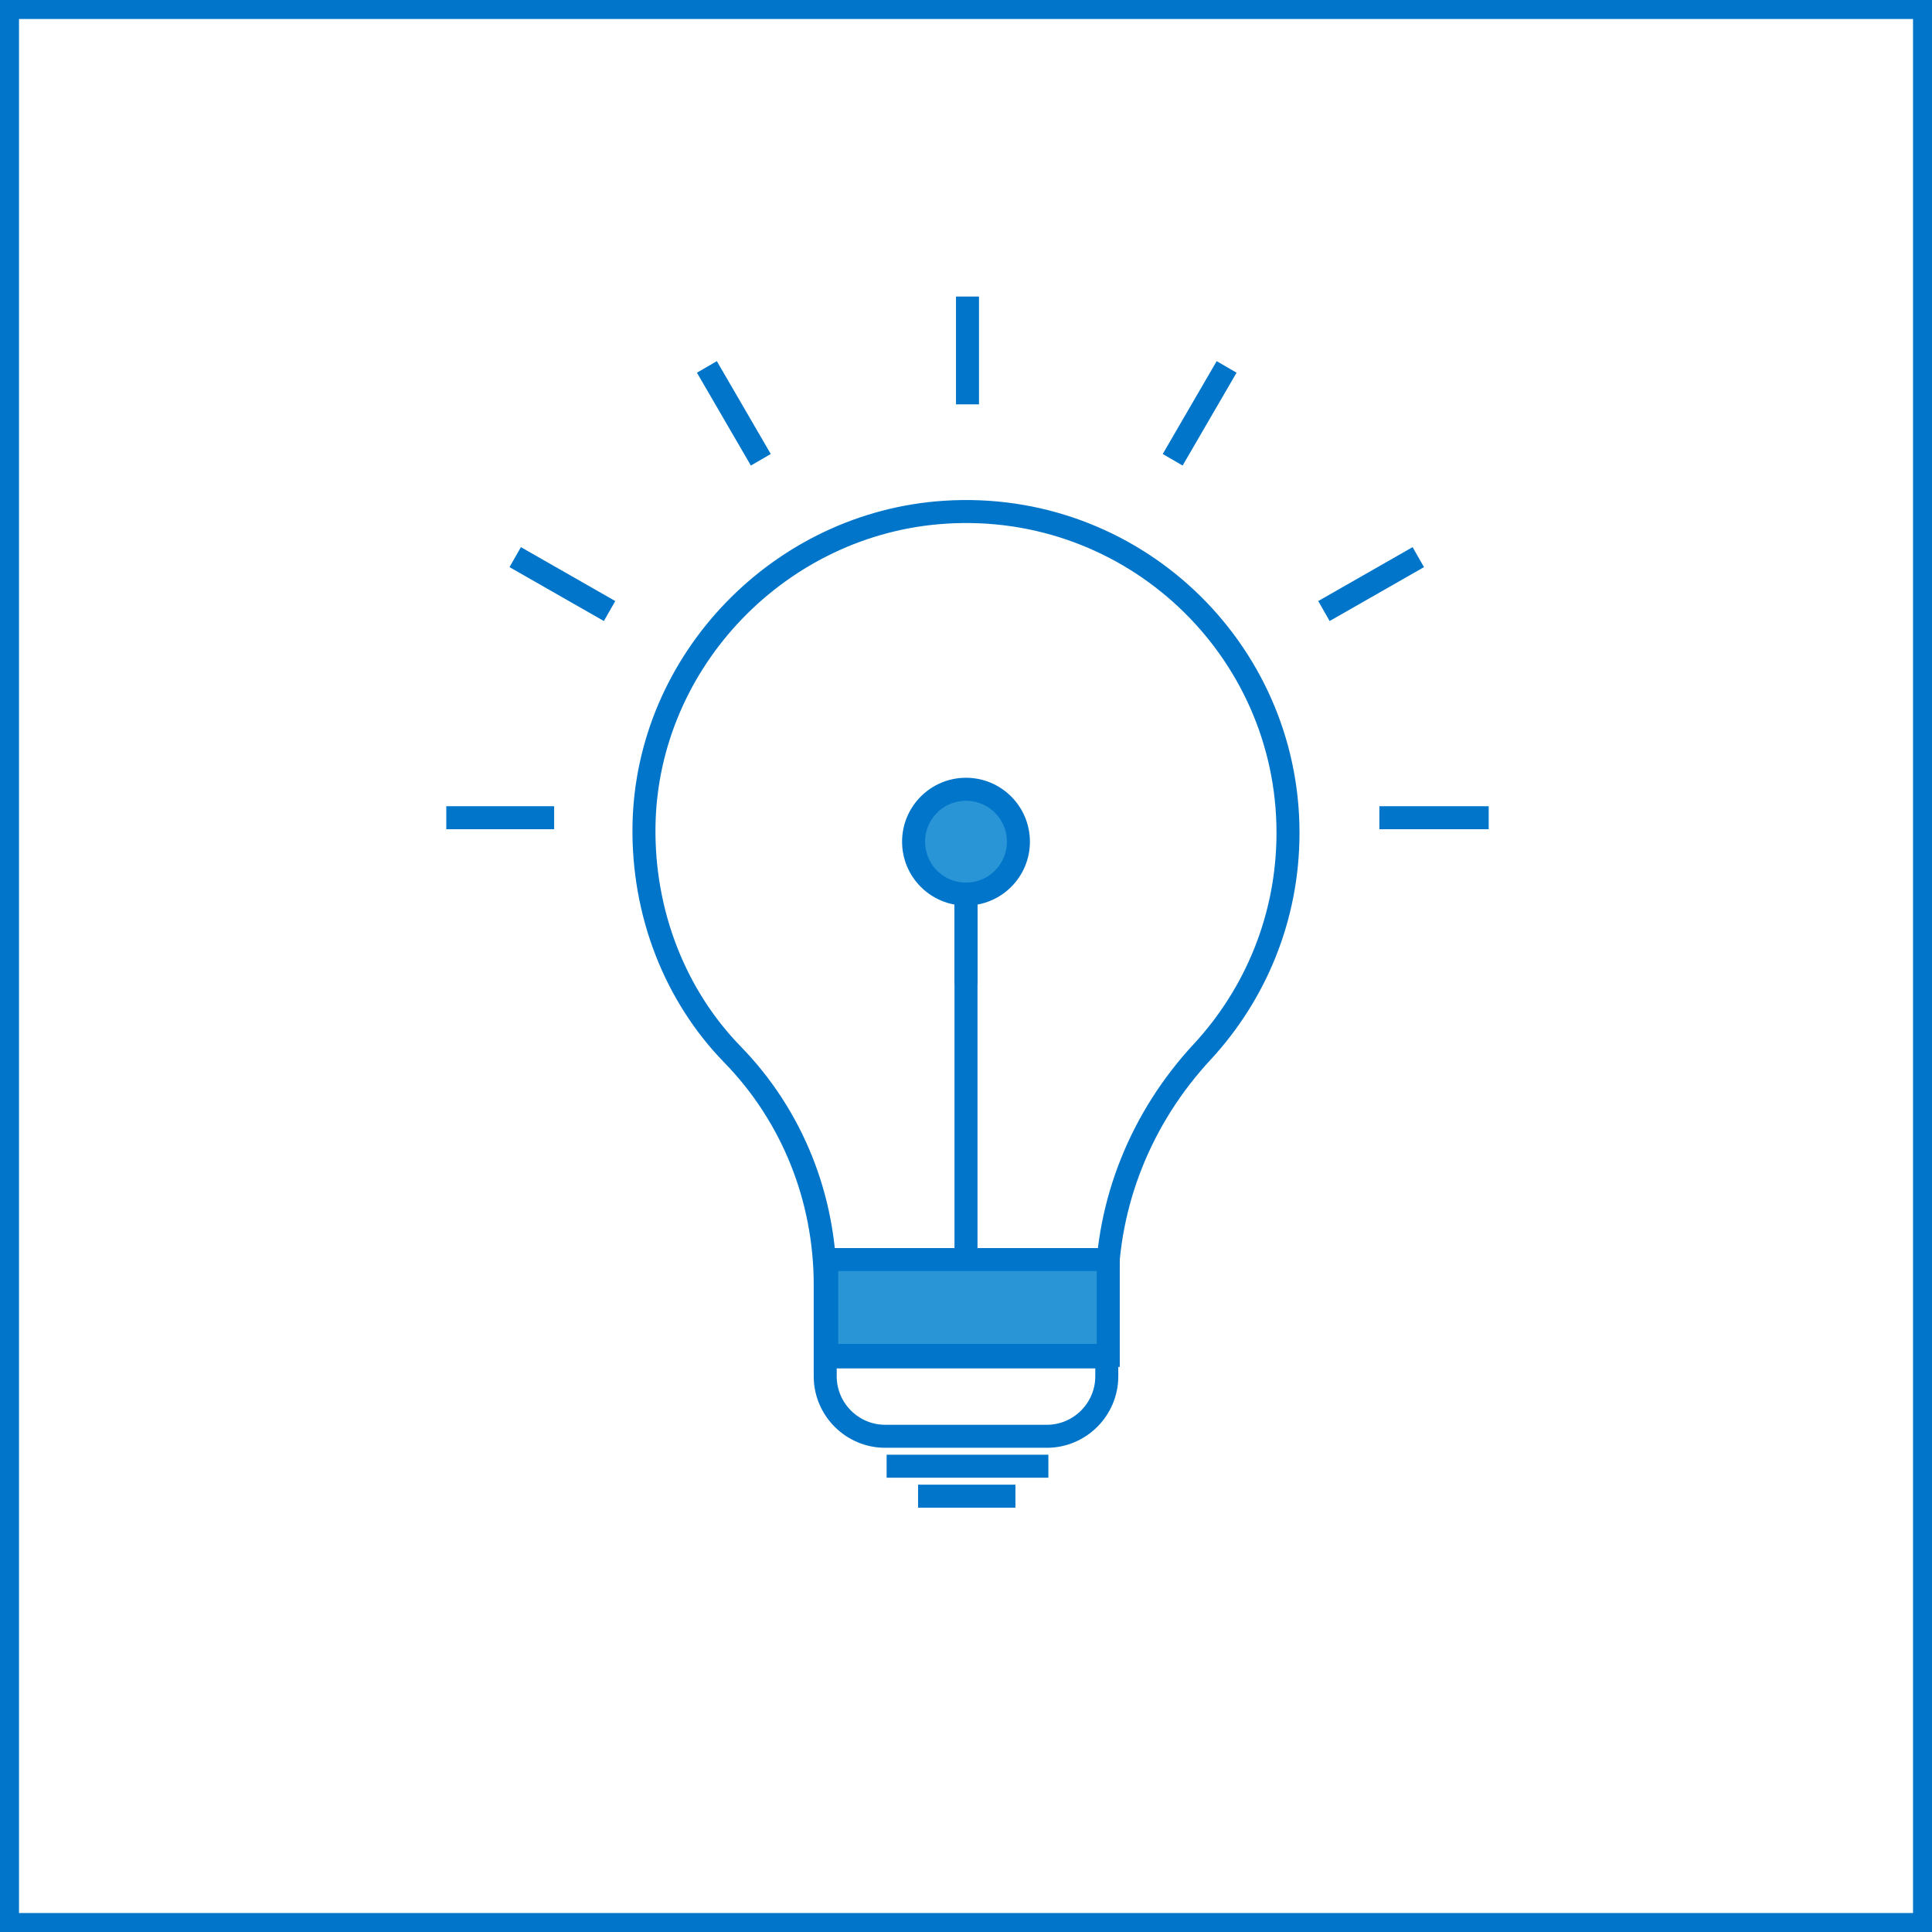 <svg width="84" height="84" viewBox="0 0 84 84" fill="none" xmlns="http://www.w3.org/2000/svg">
<g clip-path="url(#clip0_665_474)">
<path d="M56 36.205C56 28.195 49.228 21.749 41.089 22.27C33.926 22.726 28.13 28.716 28 35.879C27.935 39.721 29.368 43.302 31.842 45.842C34.447 48.512 35.879 52.093 35.879 55.87V59.842C35.879 61.274 37.051 62.447 38.484 62.447H45.517C46.949 62.447 48.121 61.274 48.121 59.842V56.13C48.121 52.288 49.619 48.577 52.289 45.712C54.568 43.237 56 39.916 56 36.205Z" stroke="#0075C9" stroke-miterlimit="10"/>
<path d="M35.879 54.764H48.186" stroke="#0075C9" stroke-miterlimit="10"/>
<path d="M35.879 58.996H48.186" stroke="#0075C9" stroke-miterlimit="10"/>
<path d="M42 54.764V38.289" stroke="#0075C9" stroke-miterlimit="10"/>
<path d="M42 38.874C43.258 38.874 44.279 37.854 44.279 36.596C44.279 35.337 43.258 34.316 42 34.316C40.741 34.316 39.721 35.337 39.721 36.596C39.721 37.854 40.741 38.874 42 38.874Z" fill="#2995D6" stroke="#0075C9" stroke-miterlimit="10"/>
<path d="M42 38.875V42.782" stroke="#0075C9" stroke-miterlimit="10"/>
<path d="M19.404 35.553H24.093" stroke="#0075C9" stroke-miterlimit="10"/>
<path d="M59.973 35.553H64.726" stroke="#0075C9" stroke-miterlimit="10"/>
<path d="M38.549 63.748H45.581" stroke="#0075C9" stroke-miterlimit="10"/>
<path d="M44.149 65.051H39.916" stroke="#0075C9" stroke-miterlimit="10"/>
<path d="M57.562 26.567L61.665 24.223" stroke="#0075C9" stroke-miterlimit="10"/>
<path d="M50.986 19.99L53.331 15.953" stroke="#0075C9" stroke-miterlimit="10"/>
<path d="M42.065 17.581V12.893" stroke="#0075C9" stroke-miterlimit="10"/>
<path d="M33.079 19.99L30.734 15.953" stroke="#0075C9" stroke-miterlimit="10"/>
<path d="M26.503 26.567L22.4 24.223" stroke="#0075C9" stroke-miterlimit="10"/>
<path d="M48.185 54.764H35.943V58.931H48.185V54.764Z" fill="#2995D6" stroke="#0075C9" stroke-miterlimit="10"/>
<path d="M83.675 0.326H0.326V83.675H83.675V0.326Z" stroke="#0075C9" stroke-miterlimit="10"/>
</g>
<defs>
<clipPath id="clip0_665_474">
<rect width="84" height="84" fill="white"/>
</clipPath>
</defs>
</svg>
